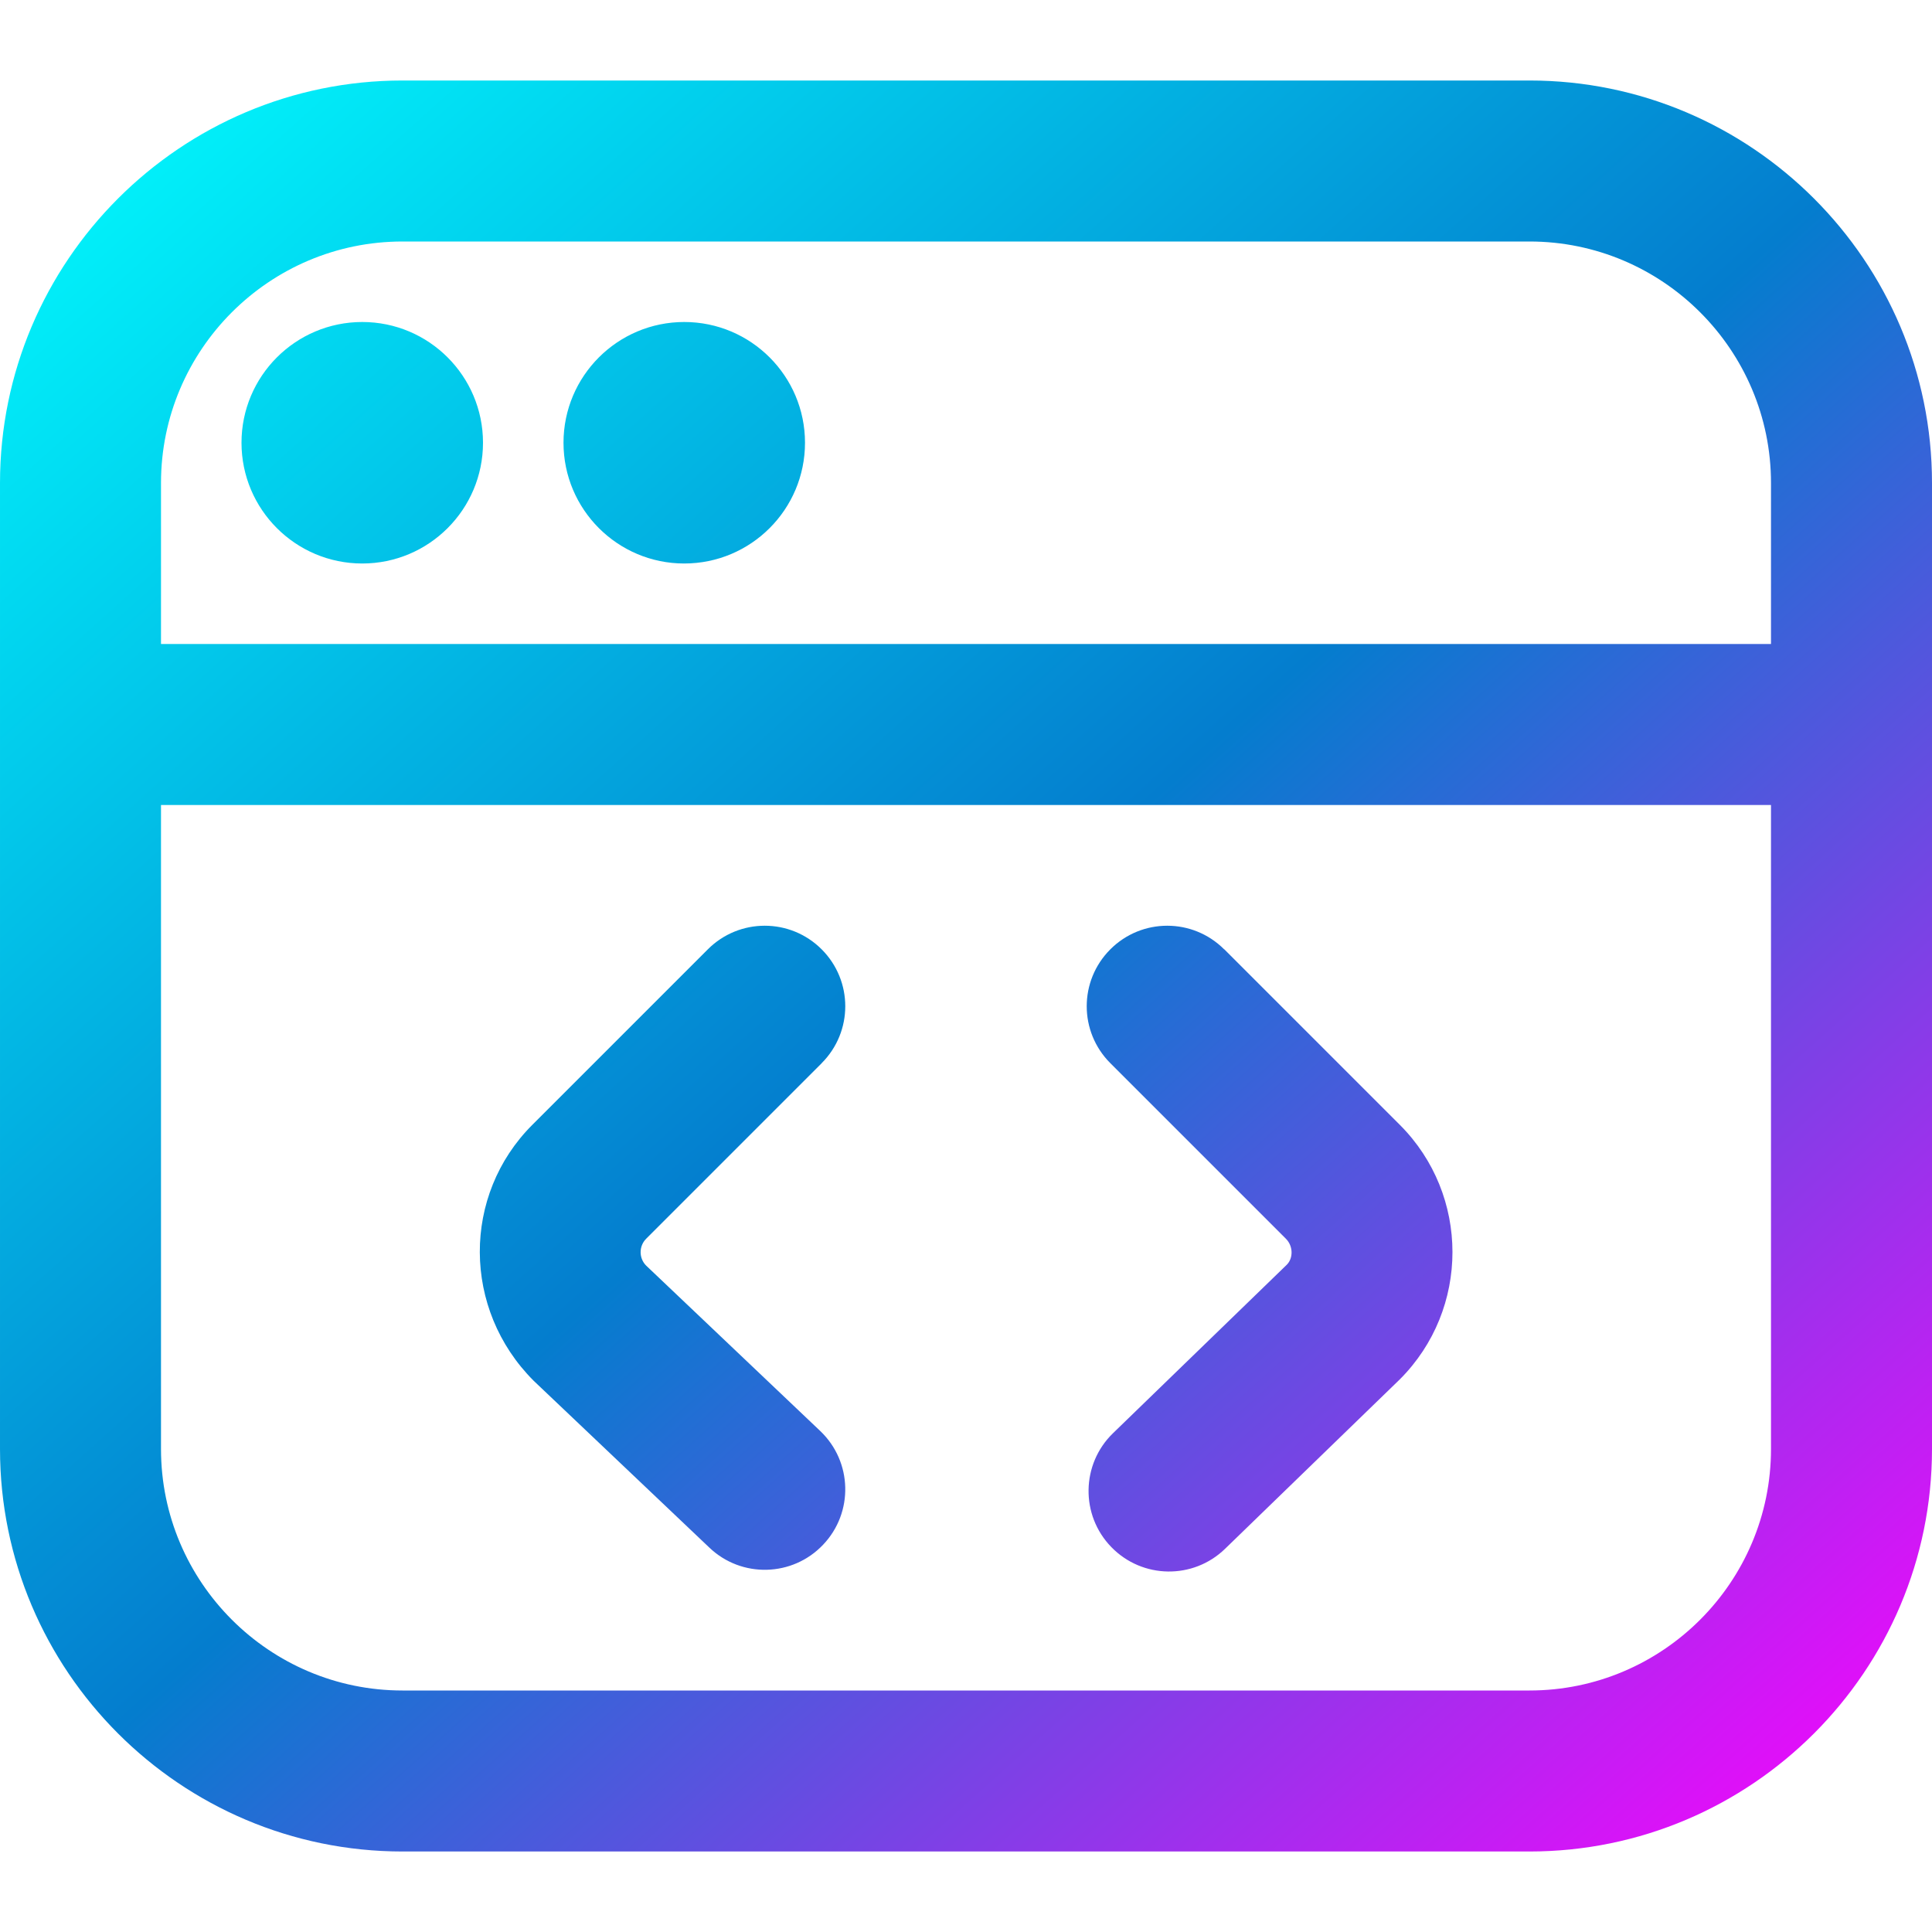 <svg id="Layer_1" viewBox="0 0 24 24" xmlns="http://www.w3.org/2000/svg" data-name="Layer 1">
<defs>
    <linearGradient id="grad" x1="0%" y1="0%" x2="100%" y2="100%">
        <stop offset="0%" stop-color="#00ffff" />
        <stop offset="50%" stop-color="#047dce" />
        <stop offset="100%" stop-color="#ff00ff" />
    </linearGradient>
</defs>
<path fill='url(#grad)' d="m3 5.5c0-.828.672-1.5 1.5-1.5s1.5.672 1.5 1.5-.672 1.5-1.5 1.5-1.5-.672-1.5-1.5zm5.5 1.5c.828 0 1.5-.672 1.5-1.5s-.672-1.5-1.5-1.5-1.5.672-1.5 1.5.672 1.5 1.5 1.5zm15.5-1v12c0 2.757-2.243 5-5 5h-14c-2.757 0-5-2.243-5-5v-12c0-2.757 2.243-5 5-5h14c2.757 0 5 2.243 5 5zm-22 0v2h20v-2c0-1.654-1.346-3-3-3h-14c-1.654 0-3 1.346-3 3zm20 12v-8h-20v8c0 1.654 1.346 3 3 3h14c1.654 0 3-1.346 3-3zm-11.793-4.793c.391-.391.391-1.023 0-1.414s-1.023-.391-1.414 0l-2.181 2.181c-.872.872-.872 2.29.019 3.18l2.181 2.071c.399.381 1.033.365 1.413-.036.381-.4.364-1.033-.036-1.413l-2.162-2.054c-.092-.092-.092-.242 0-.334l2.181-2.181zm5-1.414c-.391-.391-1.023-.391-1.414 0s-.391 1.023 0 1.414l2.181 2.181c.092.092.092.242.011.323l-2.159 2.093c-.396.384-.406 1.018-.021 1.414.385.397 1.018.406 1.414.021l2.17-2.104c.872-.872.872-2.29 0-3.162l-2.181-2.181z"/>
</svg>